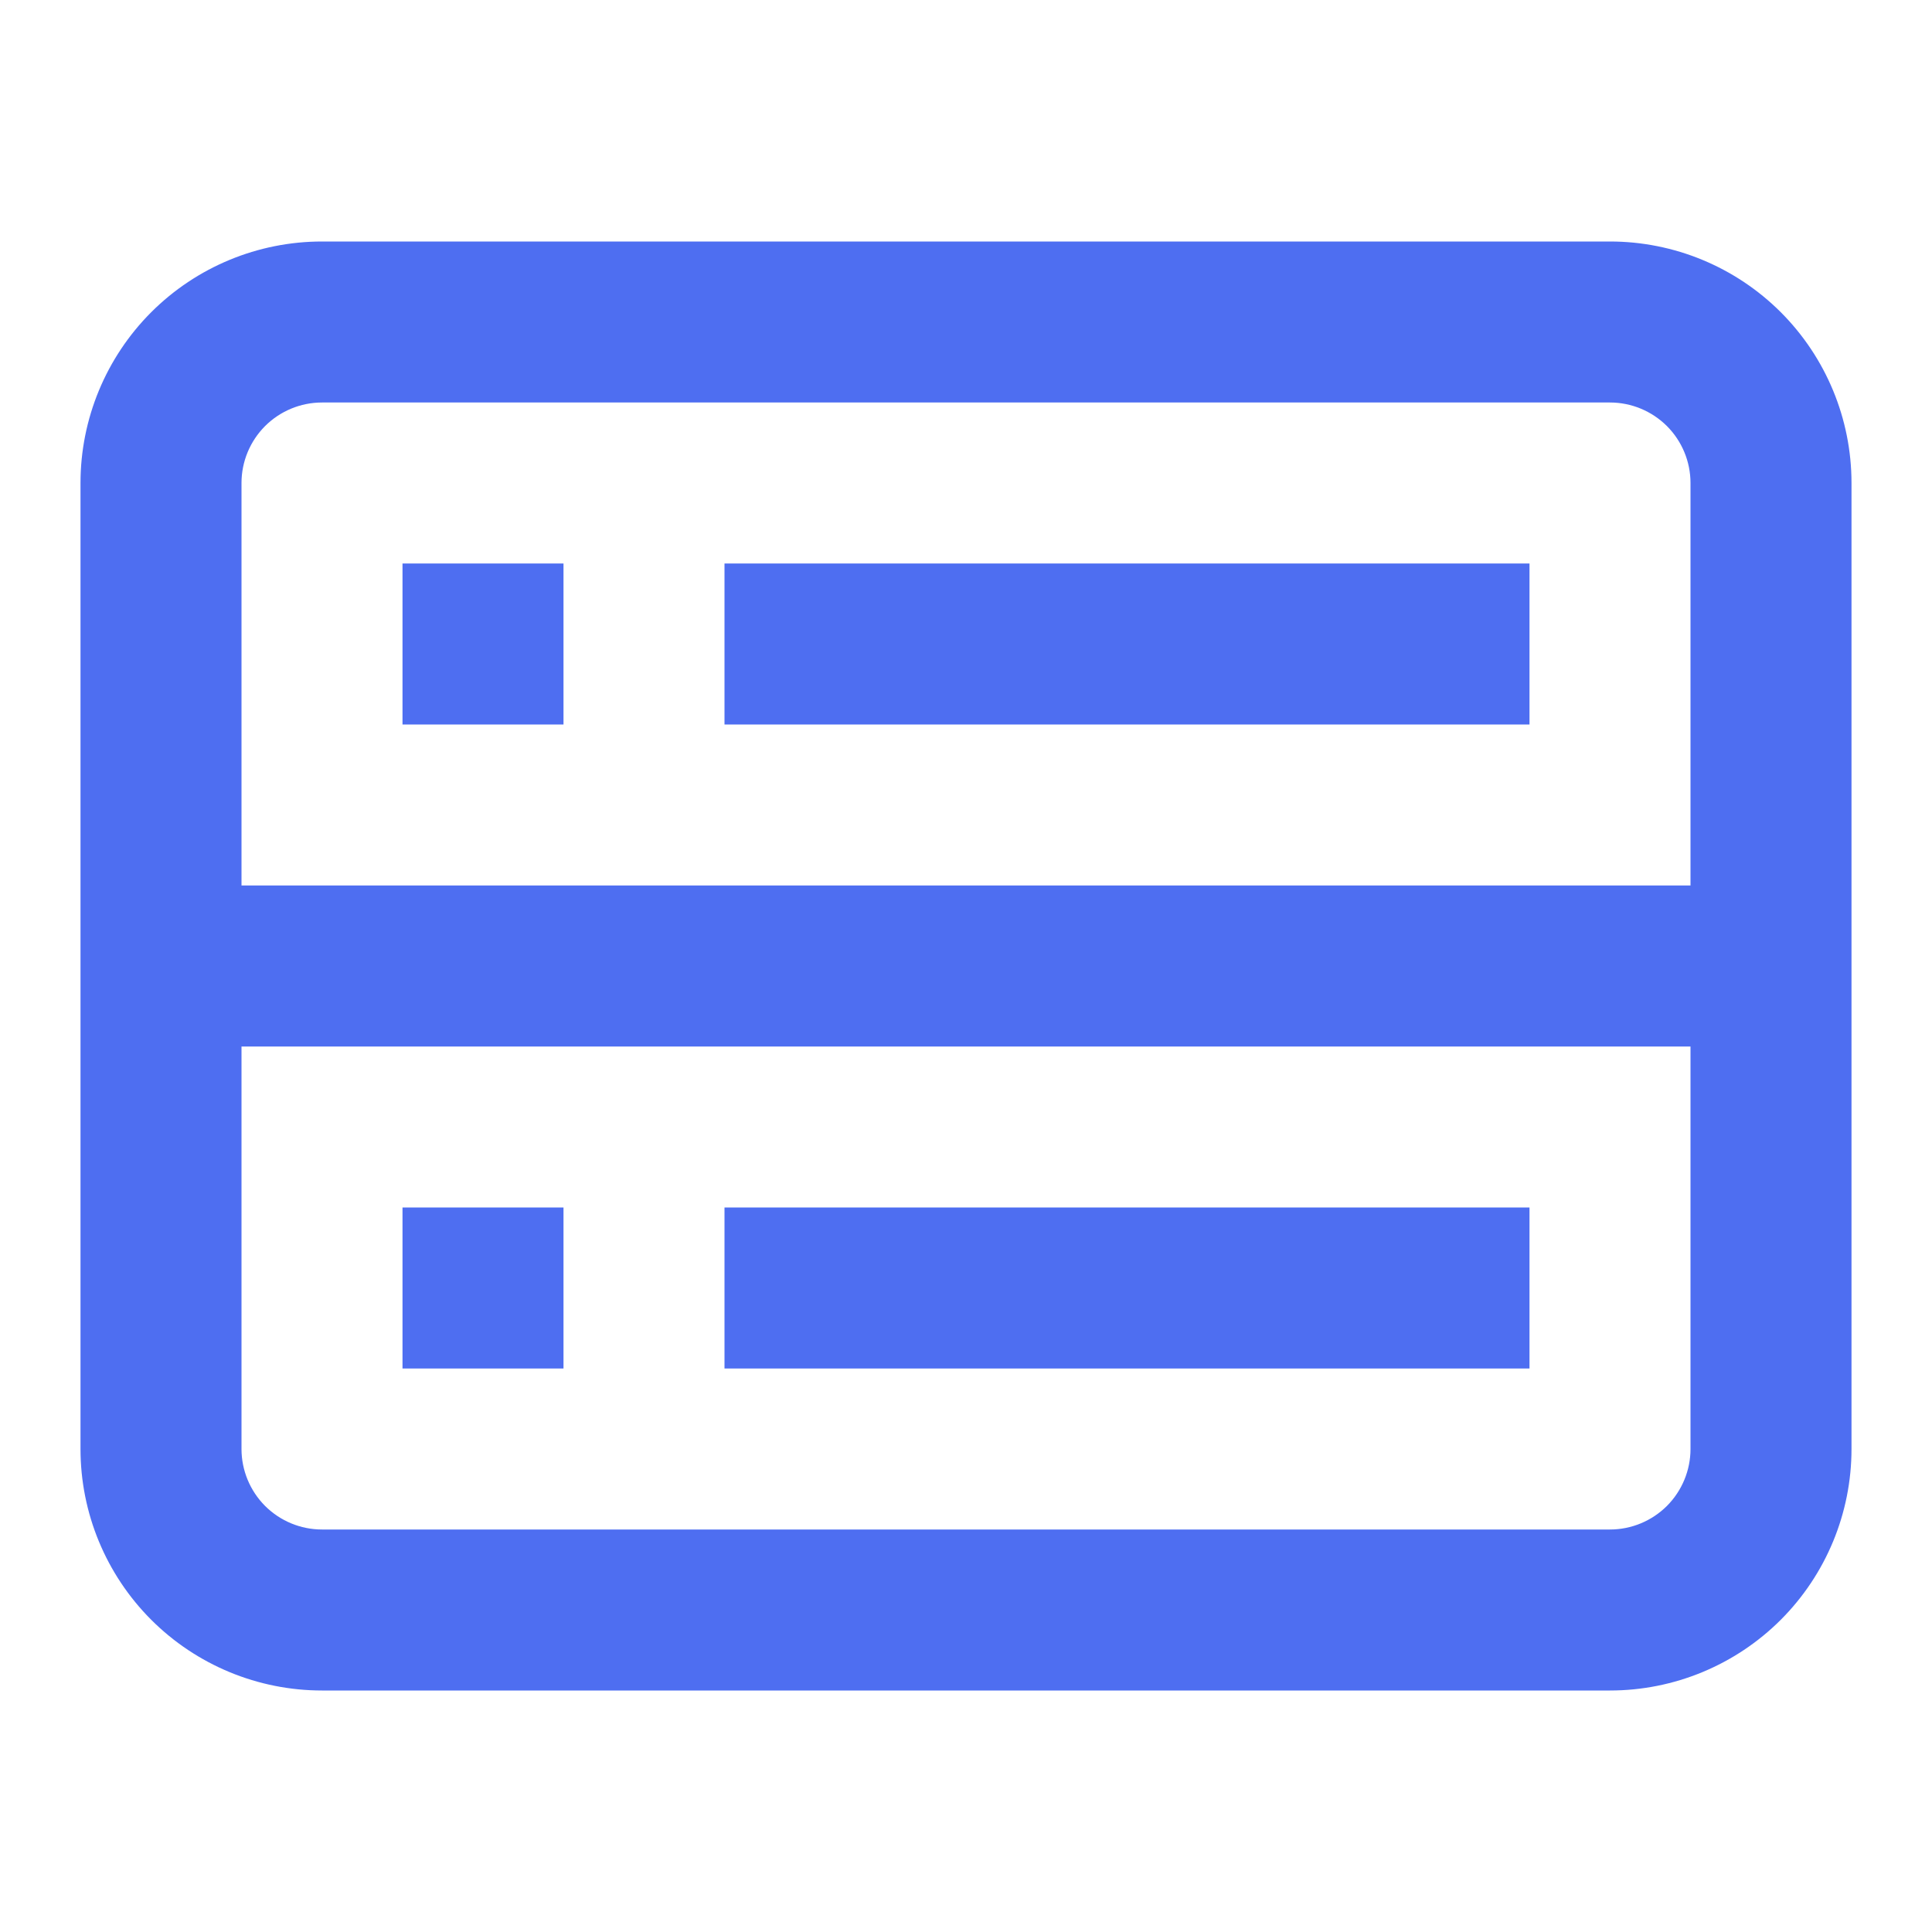 <svg width="30" height="30" viewBox="0 0 30 30" fill="none" xmlns="http://www.w3.org/2000/svg">
<path d="M6.25 11.25V8.75H8.75V11.25H6.25ZM11.25 11.25H23.75V8.75H11.25V11.25ZM6.25 18.75V21.25H8.75V18.75H6.25ZM23.75 21.25H11.25V18.75H23.75V21.25Z" fill="#4E6EF1"/>
<path fill-rule="evenodd" clip-rule="evenodd" d="M1.25 7.5C1.25 6.505 1.645 5.552 2.348 4.848C3.052 4.145 4.005 3.75 5 3.75H25C25.995 3.75 26.948 4.145 27.652 4.848C28.355 5.552 28.75 6.505 28.75 7.5V22.5C28.75 23.495 28.355 24.448 27.652 25.152C26.948 25.855 25.995 26.25 25 26.25H5C4.005 26.25 3.052 25.855 2.348 25.152C1.645 24.448 1.25 23.495 1.25 22.5V7.5ZM5 6.25H25C25.331 6.25 25.649 6.382 25.884 6.616C26.118 6.851 26.25 7.168 26.25 7.5V13.75H3.75V7.5C3.75 7.168 3.882 6.851 4.116 6.616C4.351 6.382 4.668 6.25 5 6.25ZM3.75 16.25V22.5C3.75 22.831 3.882 23.149 4.116 23.384C4.351 23.618 4.668 23.75 5 23.75H25C25.331 23.75 25.649 23.618 25.884 23.384C26.118 23.149 26.25 22.831 26.25 22.5V16.25H3.75Z" fill="#4E6EF1"/>
</svg>
